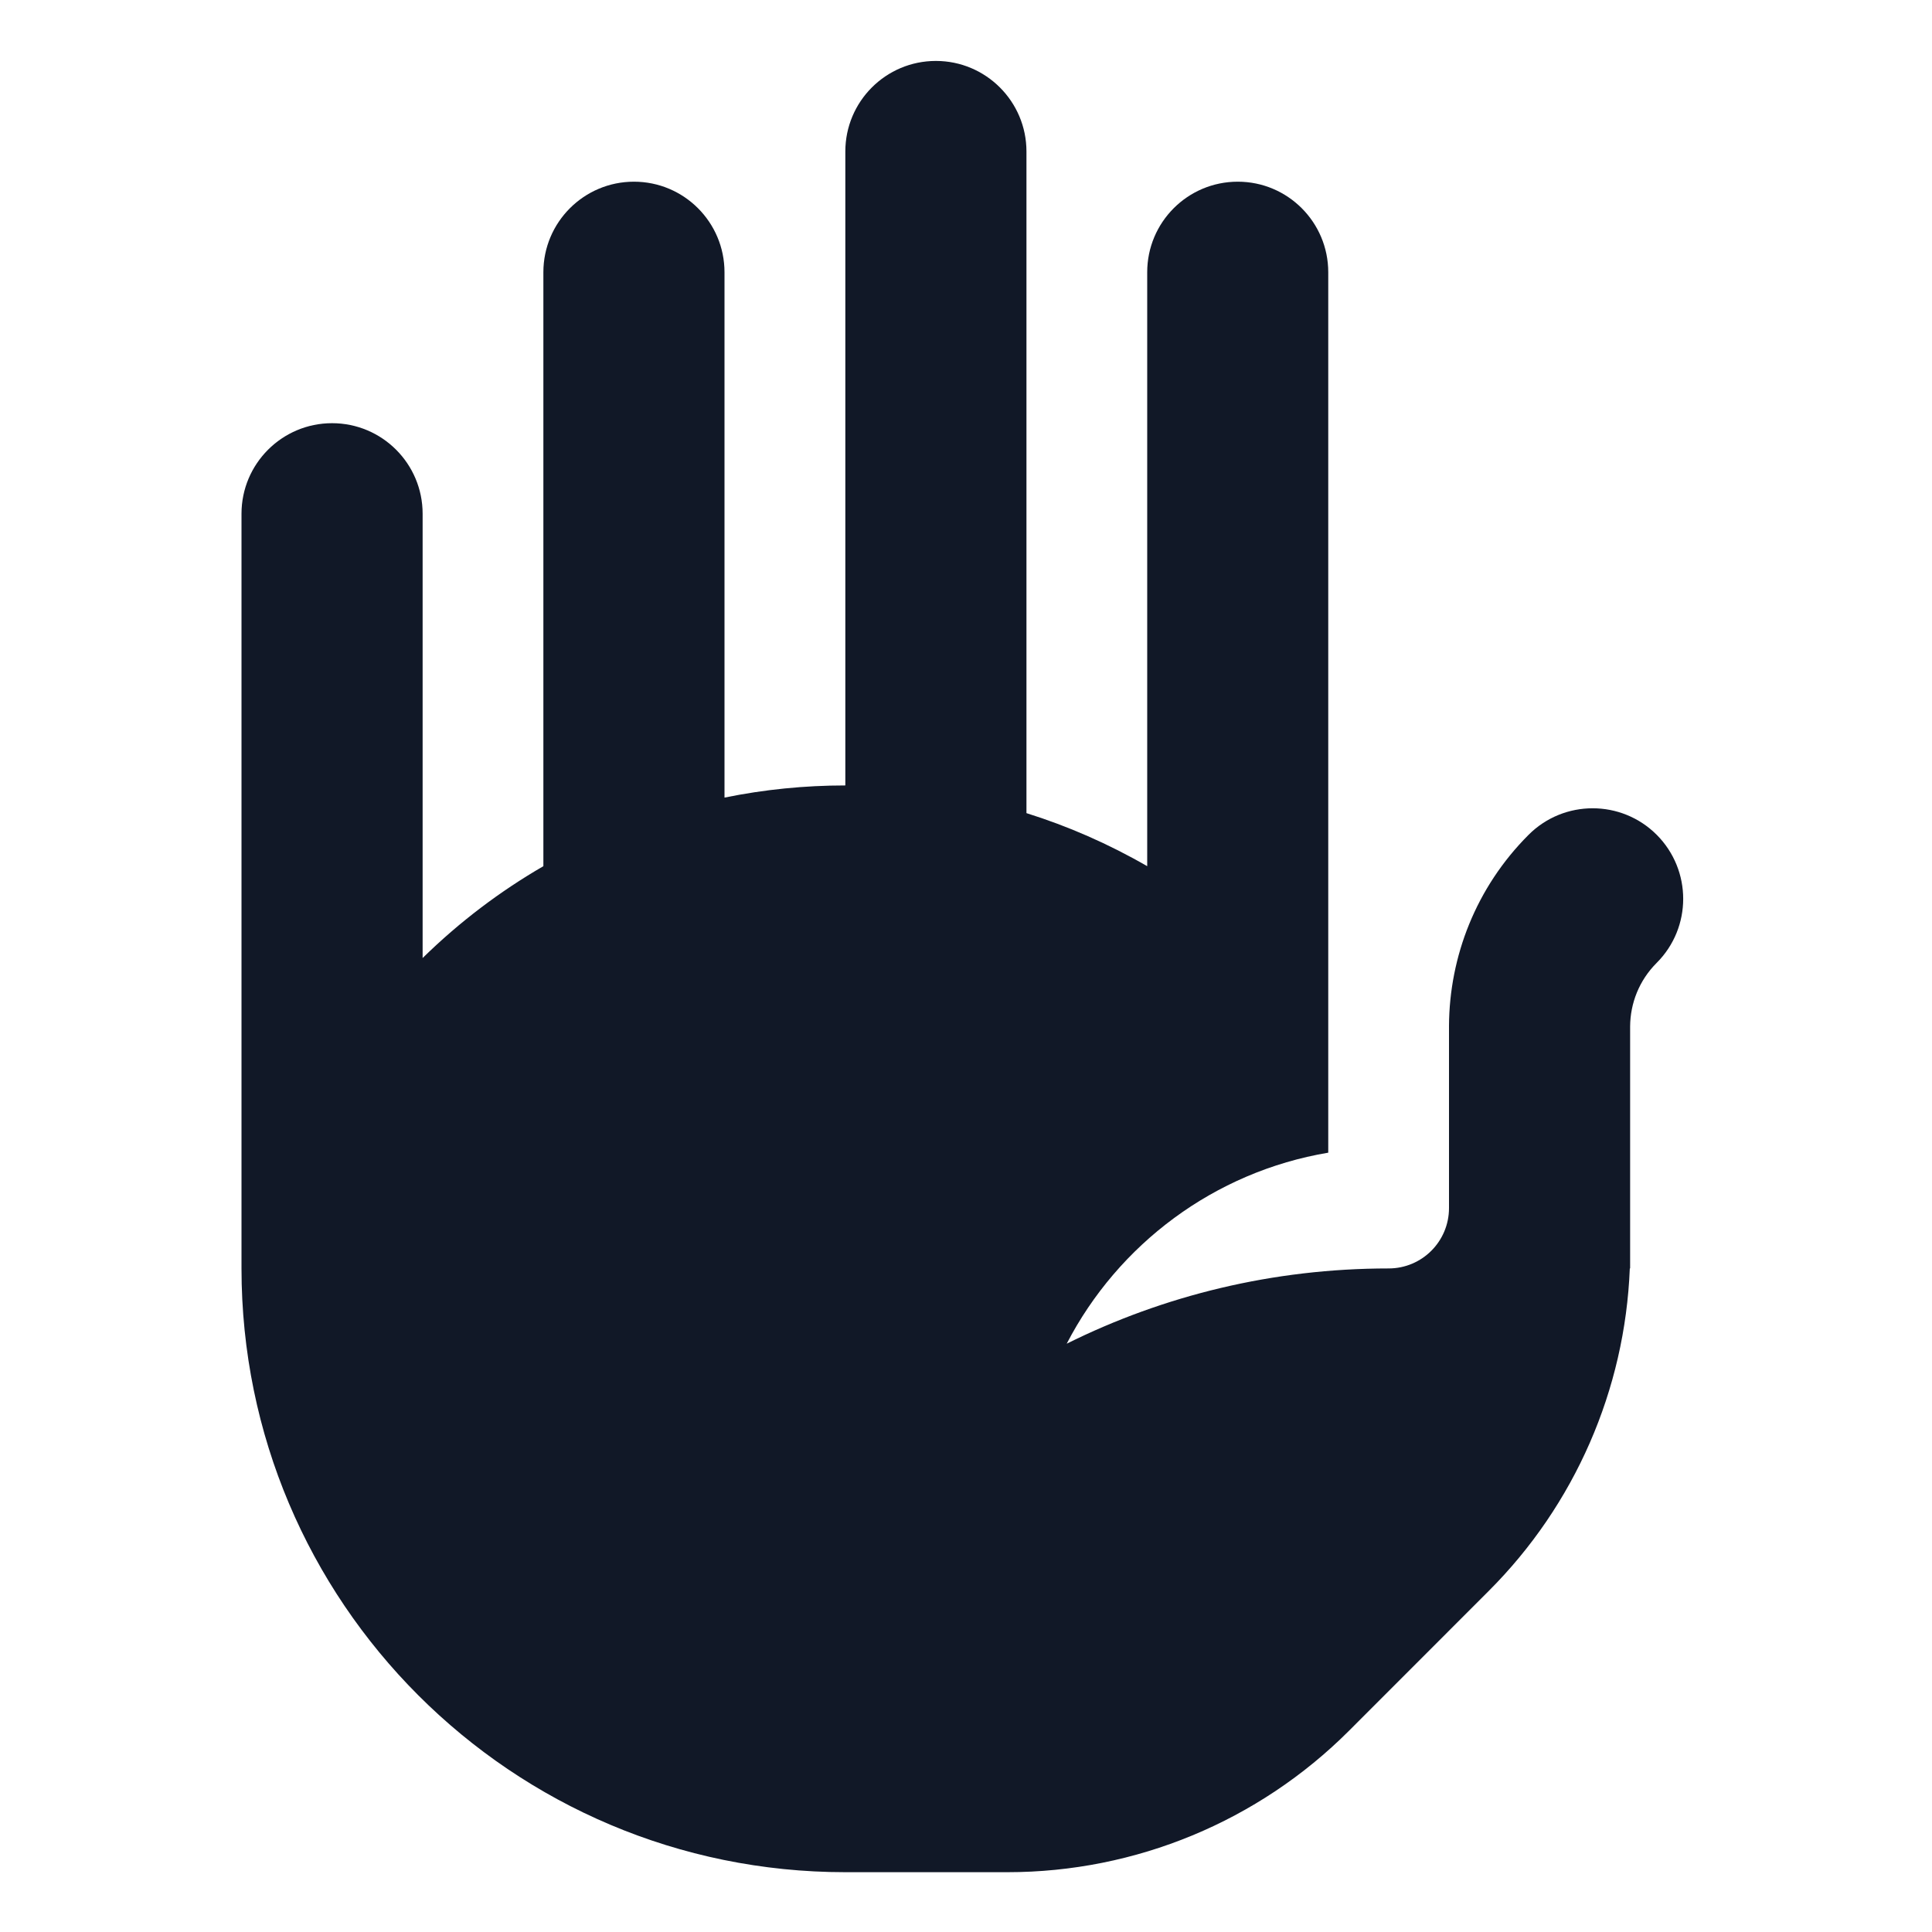 <svg width="24" height="24" viewBox="0 0 24 24" fill="none" xmlns="http://www.w3.org/2000/svg">
    <g clip-path="url(#clip0_4117_938)">
        <path d="M10.501 1.882C10.501 1.261 11.004 0.757 11.626 0.757C12.247 0.757 12.751 1.261 12.751 1.882V10.101C13.268 10.263 13.771 10.483 14.251 10.76V3.382C14.251 2.761 14.754 2.257 15.376 2.257C15.997 2.257 16.5 2.761 16.5 3.382V14.319C15.083 14.557 13.89 15.458 13.251 16.692C14.456 16.093 15.814 15.757 17.25 15.757C17.665 15.757 18 15.421 18 15.007V12.757L18 12.741C18.005 11.884 18.334 11.025 18.989 10.37C19.428 9.931 20.141 9.931 20.58 10.37C21.019 10.81 21.019 11.522 20.58 11.961C20.361 12.18 20.252 12.464 20.25 12.751L20.25 12.757L20.25 15.757H20.246C20.187 17.263 19.563 18.695 18.493 19.764L16.758 21.5C15.633 22.625 14.107 23.257 12.515 23.257H10.501C6.358 23.257 3 19.899 3 15.757V6.382C3 5.761 3.504 5.257 4.125 5.257C4.747 5.257 5.25 5.761 5.25 6.382V11.901C5.711 11.449 6.216 11.069 6.75 10.76V3.382C6.75 2.761 7.254 2.257 7.875 2.257C8.497 2.257 9 2.761 9 3.382V9.908C9.495 9.807 9.998 9.757 10.501 9.757V1.882Z"
              fill="#111827"/>
    </g>
    <defs>
        <clipPath id="clip0_4117_938">
            <rect width="24" height="24" fill="white" transform="translate(0 0.007)"/>
        </clipPath>
    </defs>
</svg>
